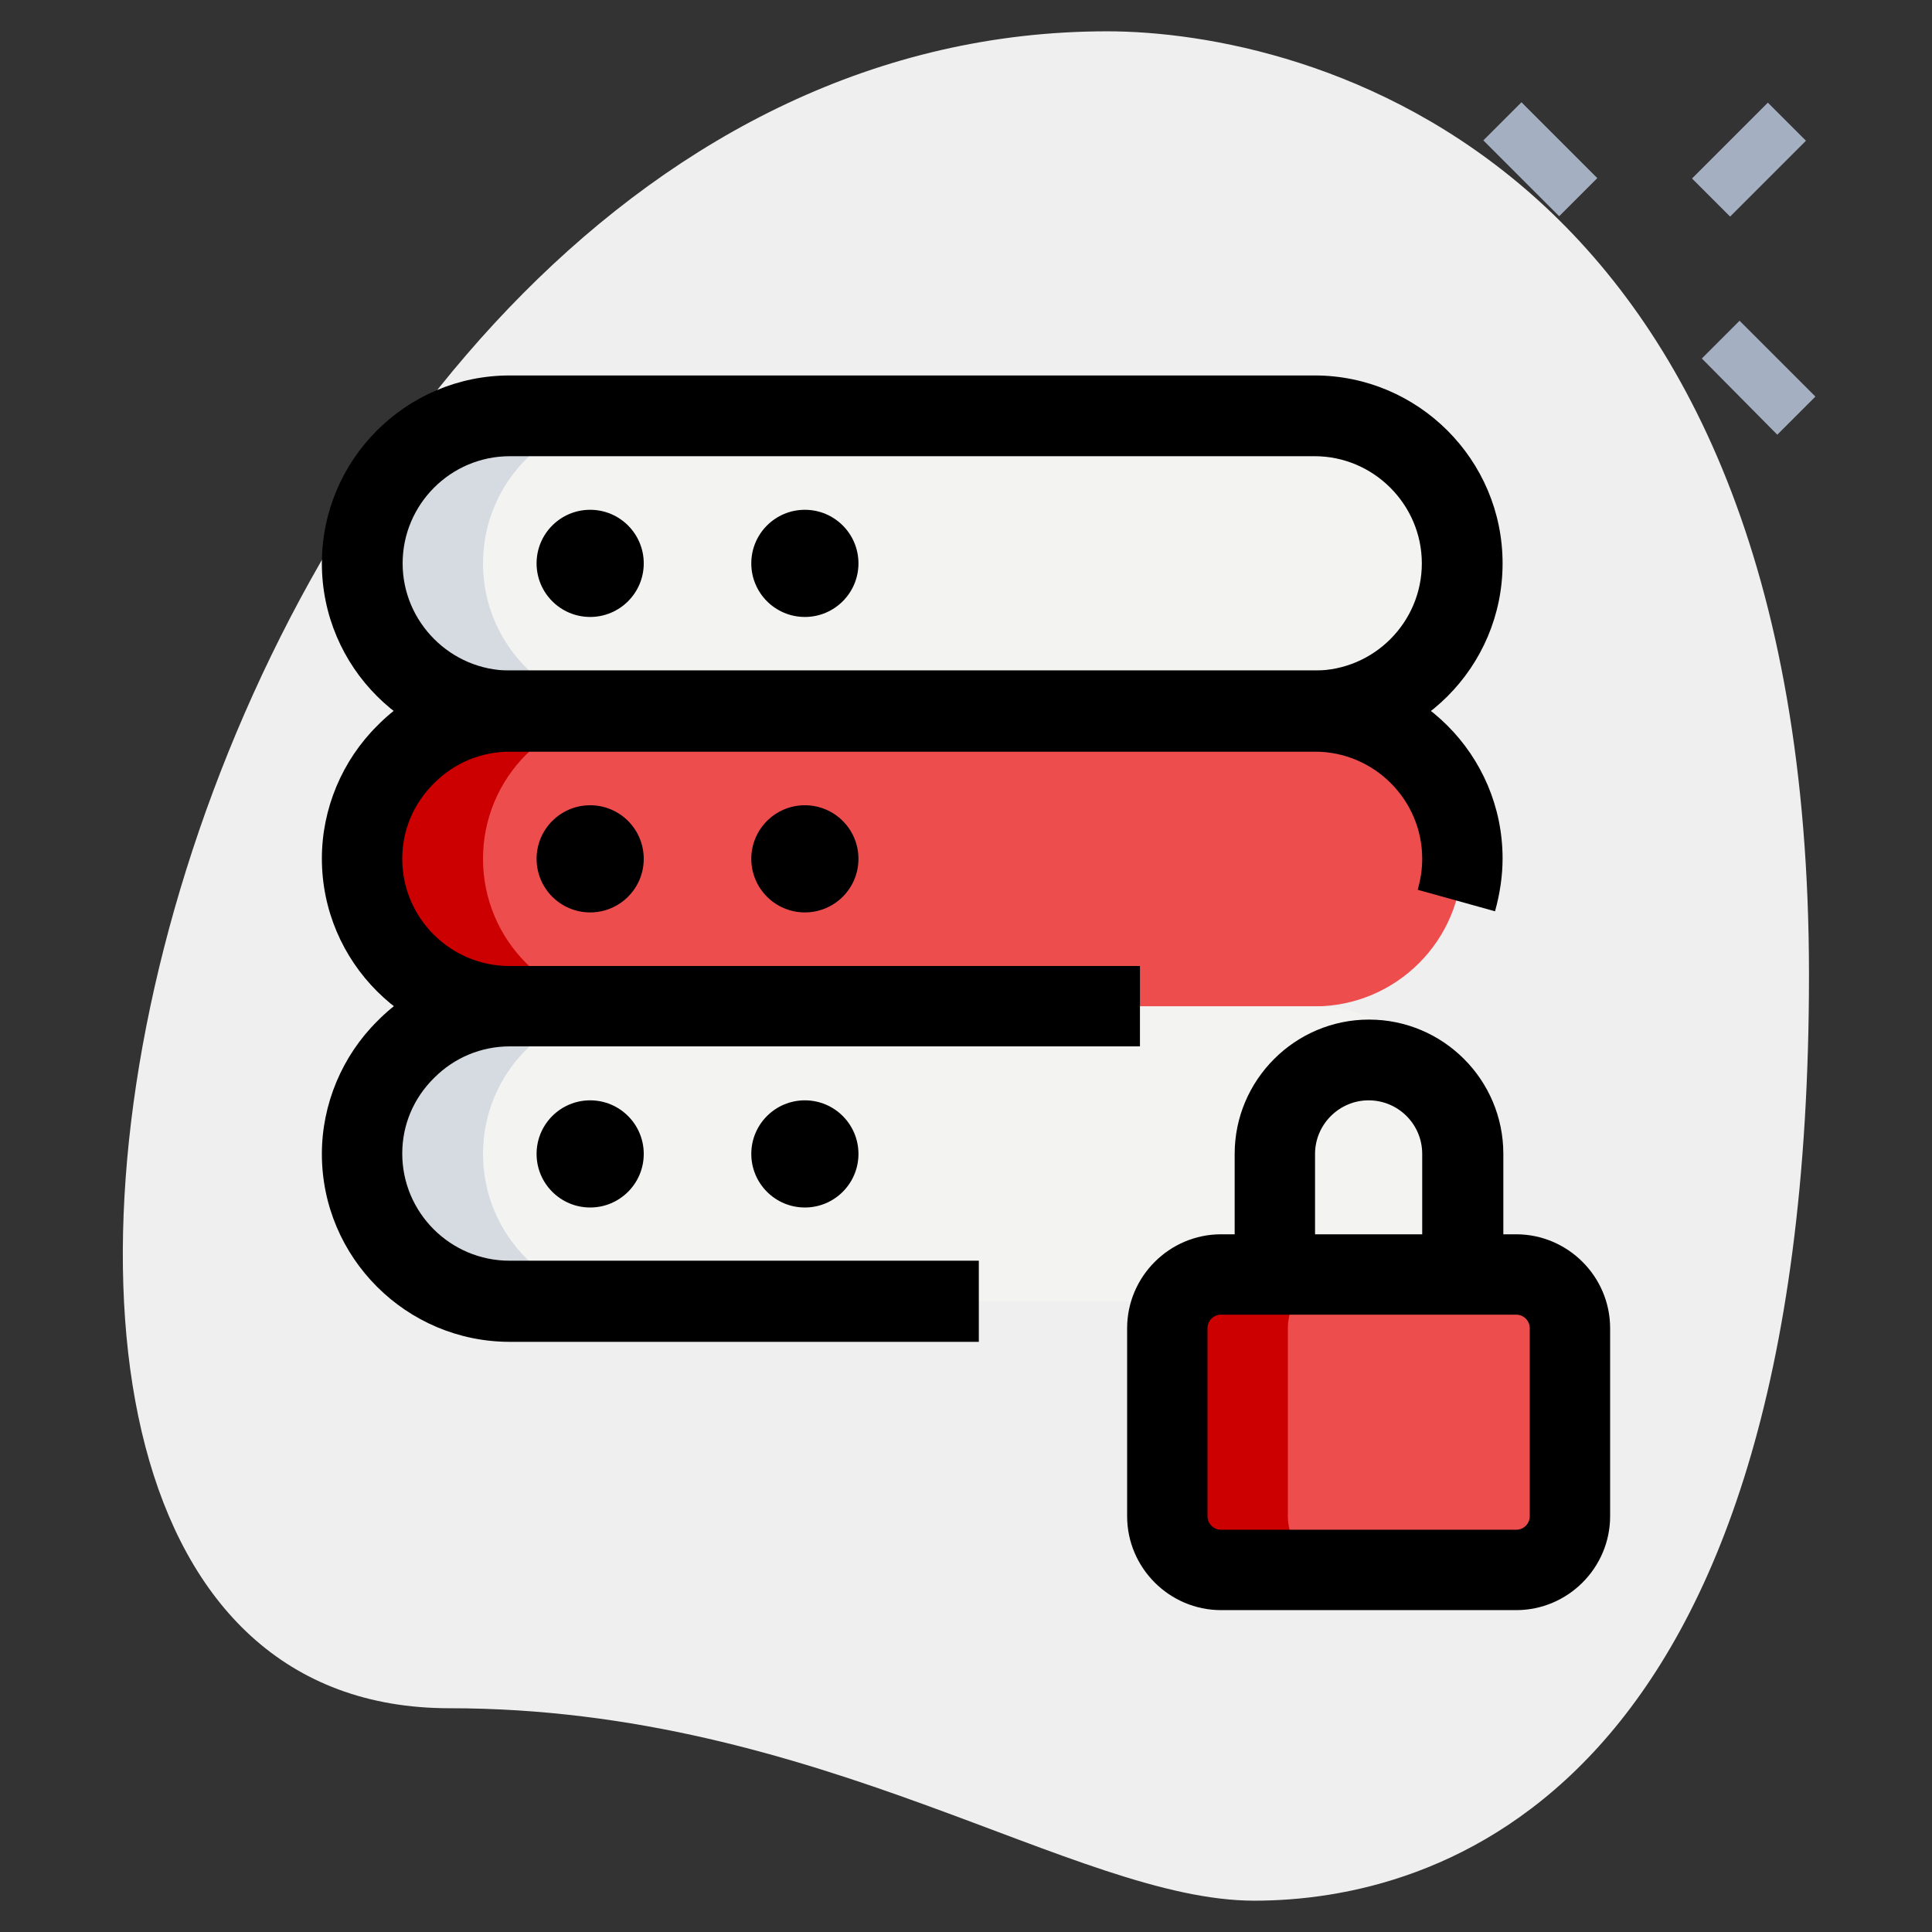<?xml version="1.0" encoding="utf-8"?>
<!-- Generator: Adobe Illustrator 24.3.0, SVG Export Plug-In . SVG Version: 6.00 Build 0)  -->
<svg version="1.1" id="_x31__x2C_5" xmlns="http://www.w3.org/2000/svg" xmlns:xlink="http://www.w3.org/1999/xlink" x="0px"
	 y="0px" viewBox="0 0 512 512" style="enable-background:new 0 0 512 512;" xml:space="preserve">
<rect x="0" y="0" width="512" height="512" fill="#333333" stroke="none"/>
<style type="text/css">
	.st0{fill:#EFEFEF;}
	.st1{fill:#A4AFC1;}
	.st2{fill:#F3F3F1;}
	.st3{fill:#EE4D4E;}
	.st4{fill:#CC0000;}
	.st5{fill:#D5DBE1;}
</style>
<path class="st0" d="M119.1,452.7c98.4,0,165.9,51,213.3,51s147-27.2,147-245.3S345.5,8.3,293.4,8.3
	C49.2,8.3-55.1,452.7,119.1,452.7L119.1,452.7z"/>
<g>
	<path class="st1" d="M393.1,37.2l10.1-10.1l20.1,20.1l-10.1,10.1L393.1,37.2z"/>
	<path class="st1" d="M451,95L461,85l20.1,20.1l-10.1,10.1L451,95z"/>
	<path class="st1" d="M448.4,47.3l20.1-20.1l10.1,10.1l-20.1,20.1L448.4,47.3z"/>
</g>
<path class="st2" d="M348.4,188.4H135.1c-21.6,0-39.1-17.5-39.1-39.1s17.5-39.1,39.1-39.1h213.3c21.6,0,39.1,17.5,39.1,39.1
	S370,188.4,348.4,188.4z"/>
<path class="st3" d="M348.4,266.7H135.1c-21.6,0-39.1-17.5-39.1-39.1s17.5-39.1,39.1-39.1h213.3c21.6,0,39.1,17.5,39.1,39.1
	S370,266.7,348.4,266.7z"/>
<path class="st2" d="M348.4,344.9H135.1c-21.6,0-39.1-17.5-39.1-39.1c0-21.6,17.5-39.1,39.1-39.1h213.3c21.6,0,39.1,17.5,39.1,39.1
	C387.6,327.4,370,344.9,348.4,344.9z"/>
<path class="st3" d="M401.8,416h-78.2c-7.9,0-14.2-6.4-14.2-14.2V352c0-7.9,6.4-14.2,14.2-14.2h78.2c7.9,0,14.2,6.4,14.2,14.2v49.8
	C416,409.6,409.6,416,401.8,416z"/>
<path class="st4" d="M341.3,401.8V352c0-7.9,6.4-14.2,14.2-14.2h-32c-7.9,0-14.2,6.4-14.2,14.2v49.8c0,7.9,6.4,14.2,14.2,14.2h32
	C347.7,416,341.3,409.6,341.3,401.8z"/>
<path class="st4" d="M128,227.6c0-21.6,17.5-39.1,39.1-39.1h-32c-21.6,0-39.1,17.5-39.1,39.1s17.5,39.1,39.1,39.1h32
	C145.5,266.7,128,249.2,128,227.6z"/>
<path class="st5" d="M128,149.3c0-21.6,17.5-39.1,39.1-39.1h-32c-21.6,0-39.1,17.5-39.1,39.1s17.5,39.1,39.1,39.1h32
	C145.5,188.4,128,170.9,128,149.3z"/>
<path class="st5" d="M128,305.8c0-21.6,17.5-39.1,39.1-39.1h-32c-21.6,0-39.1,17.5-39.1,39.1c0,21.6,17.5,39.1,39.1,39.1h32
	C145.5,344.9,128,327.4,128,305.8z"/>
<path d="M348.4,199.1H135.1c-27.4,0-49.8-22.3-49.8-49.8s22.3-49.8,49.8-49.8h213.3c27.4,0,49.8,22.3,49.8,49.8
	S375.9,199.1,348.4,199.1z M135.1,120.9c-15.7,0-28.4,12.8-28.4,28.4s12.8,28.4,28.4,28.4h213.3c15.7,0,28.4-12.8,28.4-28.4
	s-12.8-28.4-28.4-28.4H135.1z"/>
<circle cx="156.4" cy="149.3" r="14.2"/>
<circle cx="213.3" cy="149.3" r="14.2"/>
<path d="M302.2,277.3H135.1c-27.4,0-49.8-22.3-49.8-49.8c0-13.2,5.4-26,14.7-35.2c9-9.2,21.8-14.6,35.1-14.6h213.3
	c27.4,0,49.8,22.3,49.8,49.8c0,4.6-0.7,9.3-2,14l-20.5-5.7c0.8-2.8,1.2-5.5,1.2-8.2c0-15.7-12.8-28.4-28.4-28.4H135.1
	c-7.6,0-14.7,3-20,8.3c-5.5,5.4-8.5,12.5-8.5,20.1c0,15.7,12.8,28.4,28.4,28.4h167.1V277.3z"/>
<circle cx="156.4" cy="227.6" r="14.2"/>
<circle cx="213.3" cy="227.6" r="14.2"/>
<path d="M259.6,355.6H135.1c-27.4,0-49.8-22.3-49.8-49.8c0-13.2,5.4-26,14.7-35.2c9-9.2,21.8-14.6,35.1-14.6h158v21.3h-158
	c-7.6,0-14.7,3-20,8.3c-5.5,5.4-8.5,12.5-8.5,20.1c0,15.7,12.8,28.4,28.4,28.4h124.4V355.6z"/>
<circle cx="156.4" cy="305.8" r="14.2"/>
<circle cx="213.3" cy="305.8" r="14.2"/>
<path d="M401.8,426.7h-78.2c-13.7,0-24.9-11.2-24.9-24.9V352c0-13.7,11.2-24.9,24.9-24.9h78.2c13.7,0,24.9,11.2,24.9,24.9v49.8
	C426.7,415.5,415.5,426.7,401.8,426.7z M323.6,348.4c-2,0-3.6,1.6-3.6,3.6v49.8c0,2,1.6,3.6,3.6,3.6h78.2c2,0,3.6-1.6,3.6-3.6V352
	c0-2-1.6-3.6-3.6-3.6H323.6z"/>
<path d="M398.2,337.8h-21.3v-32c0-7.9-6.4-14.2-14.2-14.2c-7.8,0-14.2,6.4-14.2,14.2v32h-21.3v-32c0-19.6,16-35.6,35.6-35.6
	c19.6,0,35.6,15.9,35.6,35.6V337.8z"/>
</svg>
